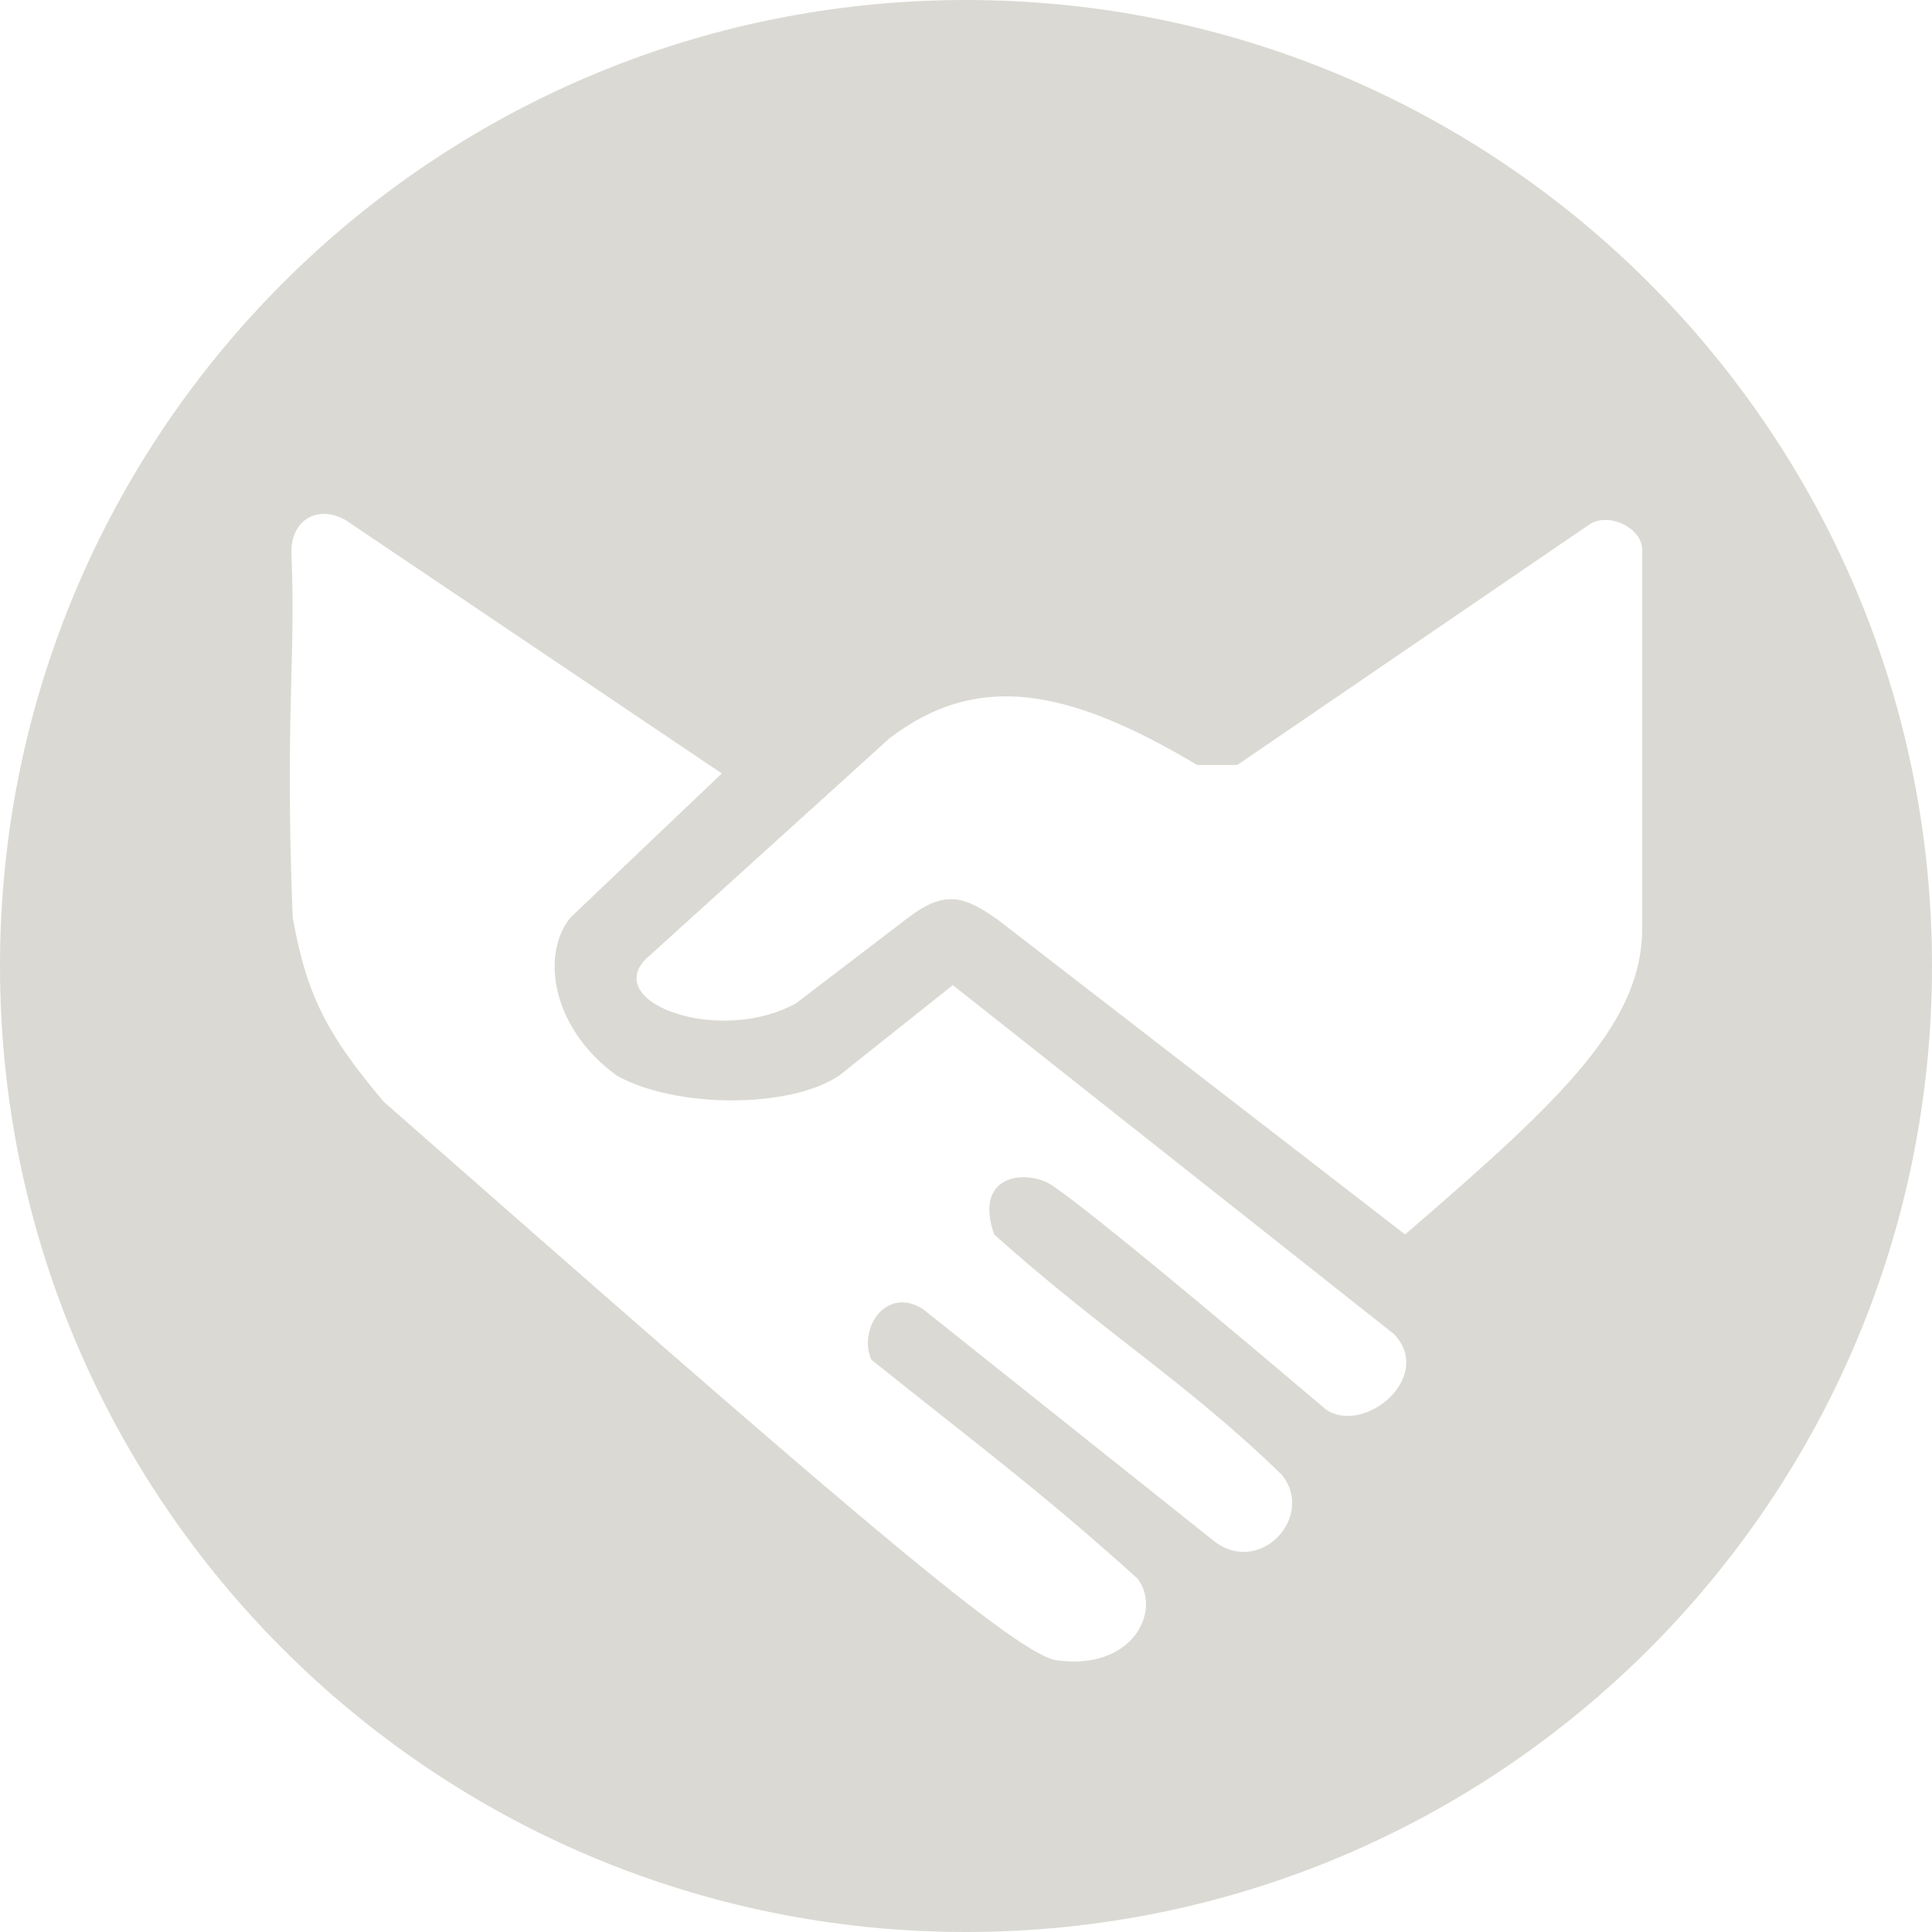 <svg width="500" height="500" viewBox="0 0 500 500" fill="none" xmlns="http://www.w3.org/2000/svg">
<path d="M250 0C388.071 0 500 111.929 500 250C500 388.071 388.071 500 250 500C111.929 500 0 388.071 0 250C0 111.929 111.929 0 250 0ZM89.584 134.695C82.845 130.65 75.065 133.944 75.426 143.51C76.593 170.415 73.725 184.863 75.74 237.317C79.365 258.122 85.168 268.354 99.338 285.166C208.133 380.722 262.188 428.051 273.334 429.654C292.998 432.513 300.794 416.927 294.415 408.563C270.402 386.82 253.33 374.15 225.509 351.901C222.032 344.094 229.095 332.816 238.724 338.681L314.553 399.12C326.297 407.663 340.248 392.569 331.857 381.807C307.655 358.145 285.39 344.657 257.288 319.478C252.177 304.81 263.895 302.795 270.817 305.942C277.733 309.088 343.038 364.683 343.185 364.808C353.184 371.474 371.226 356.313 360.805 345.291L246.59 254.946L217.328 278.24C204.555 287.085 174.312 286.829 159.435 278.24C141.764 265.163 140.345 245.861 147.793 237.317L186.809 200.172L89.584 134.695ZM424.992 142.25C425.015 136.692 416.509 132.49 411.462 135.64L320.217 197.969H309.833C275.665 177.635 252.637 174.004 230.229 191.043L166.986 248.335C156.225 259.667 186.273 270.492 206.002 259.667L235.264 237.317C244.834 230.128 249.823 232.055 258.547 238.262L363.637 319.478C405.402 283.514 425.463 264.223 424.992 239.206V142.25Z" fill="#DAD9D3"/>
</svg>
